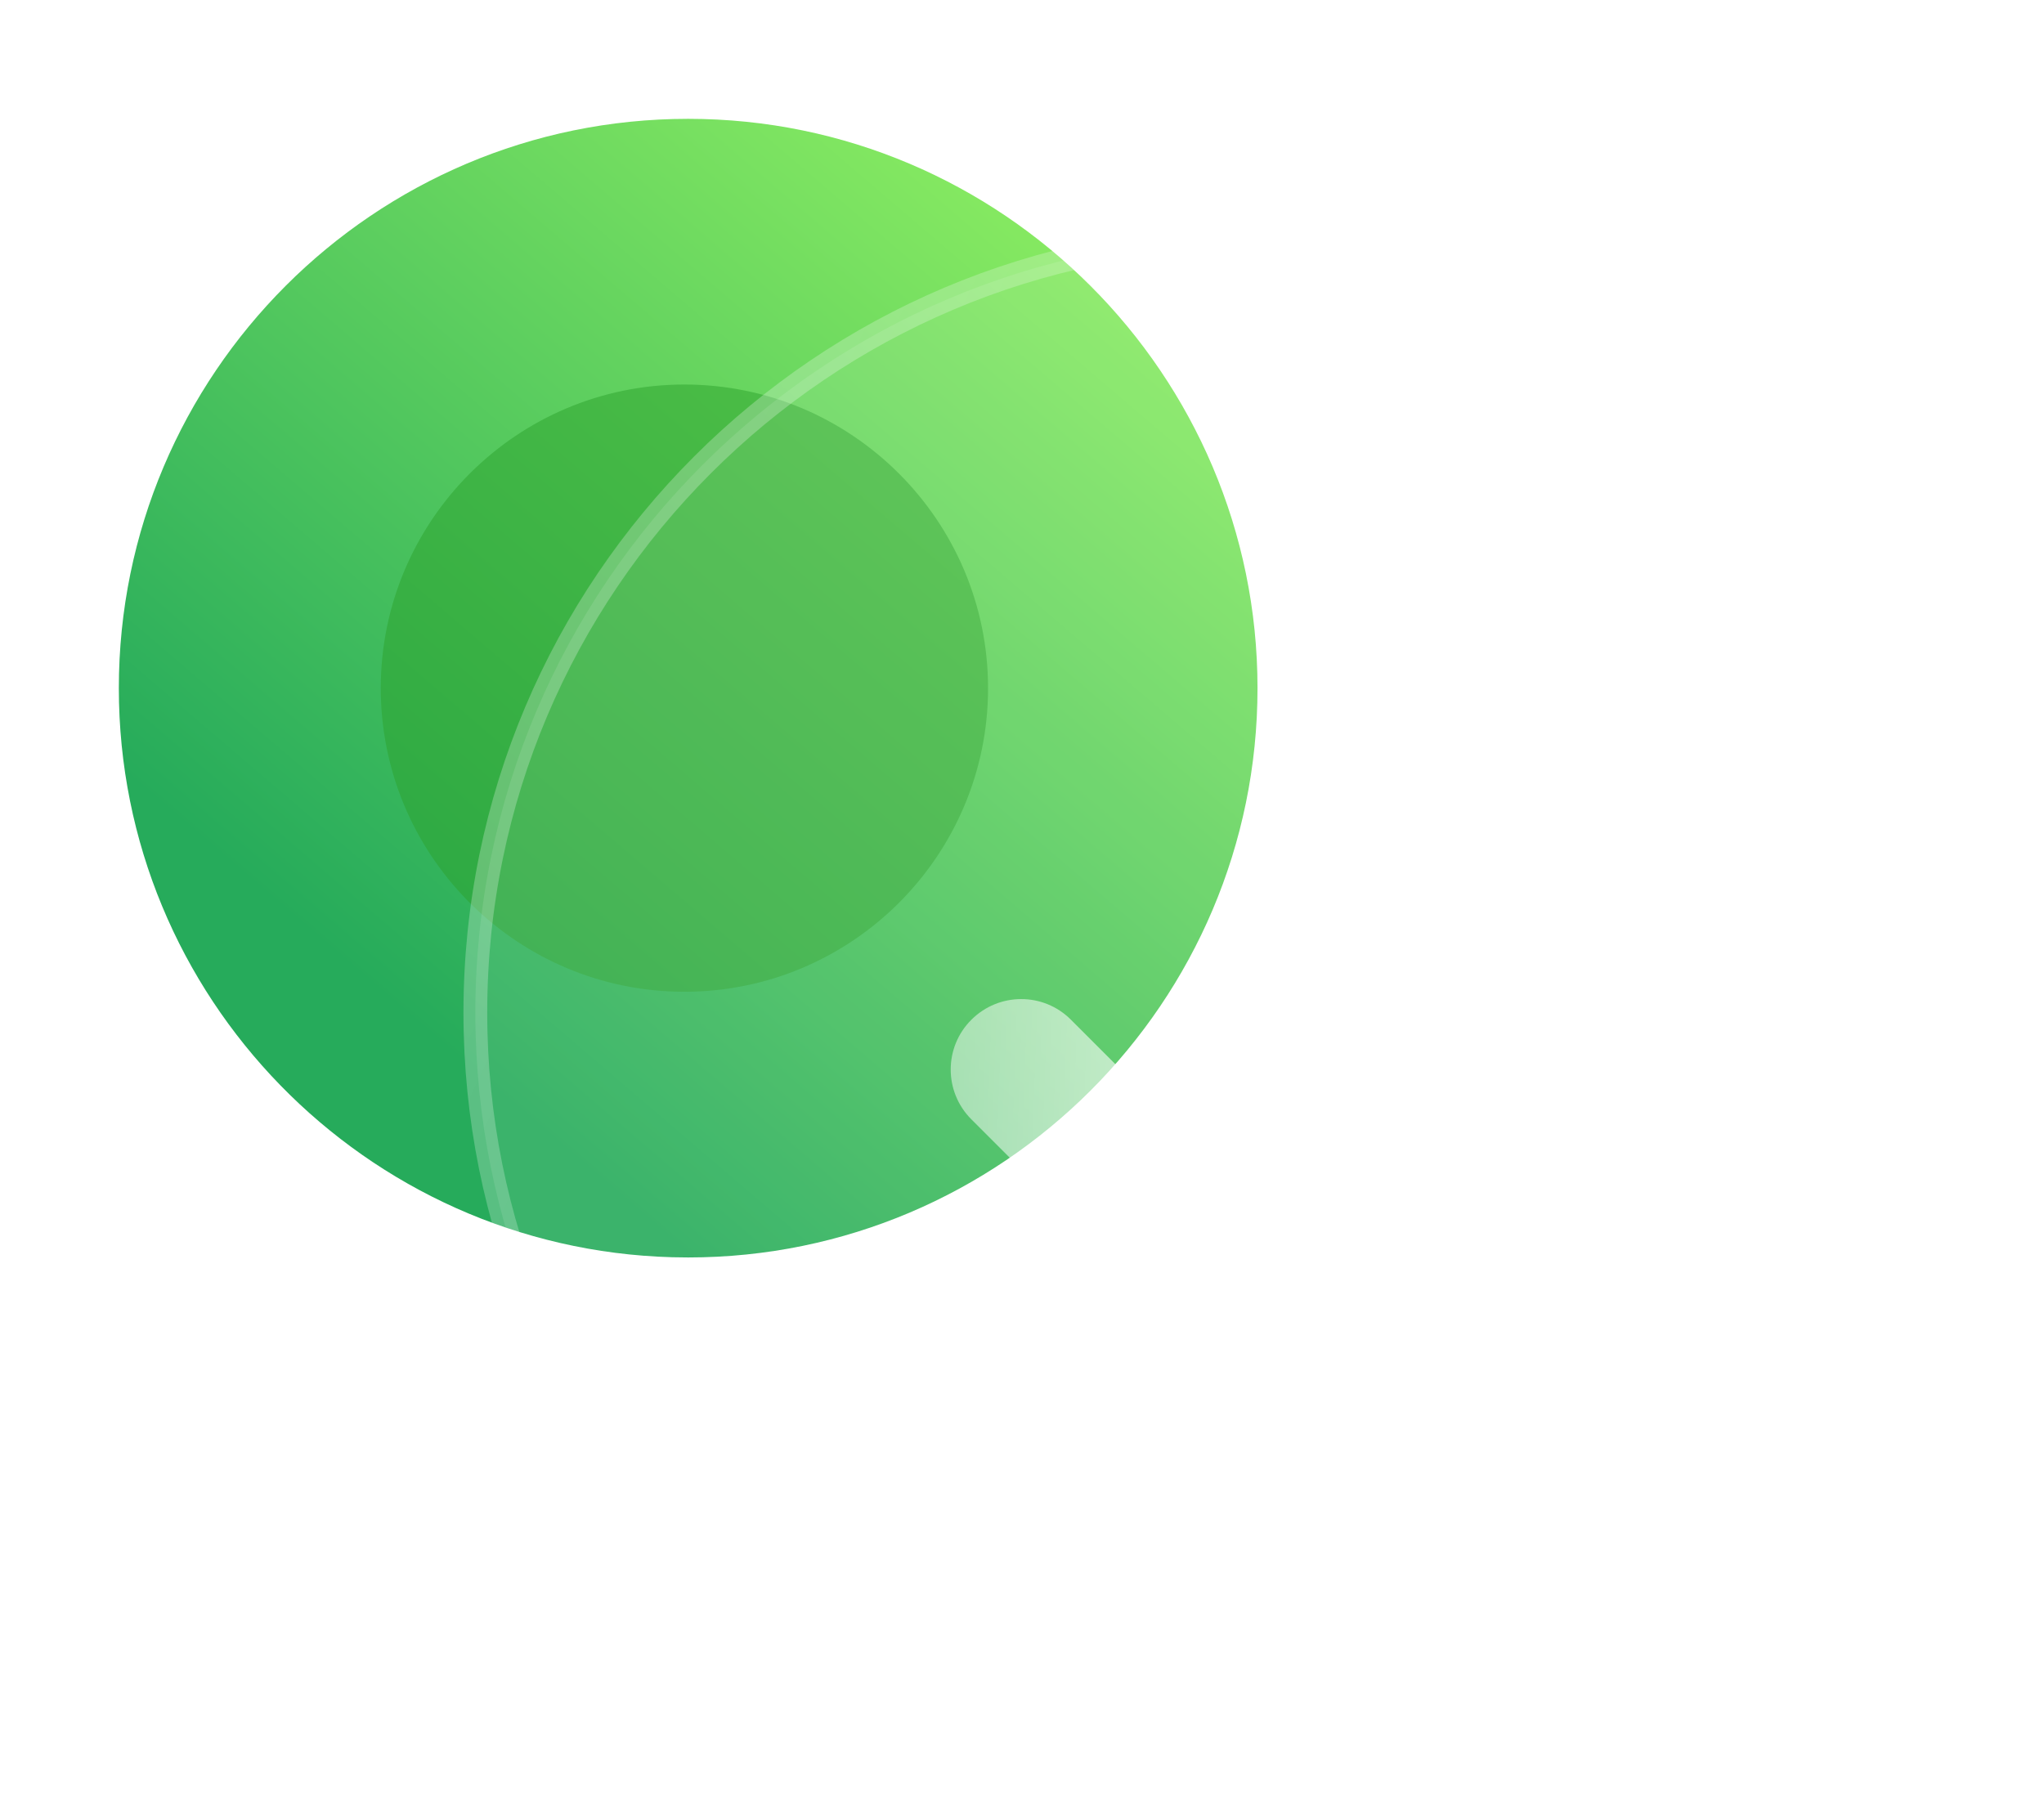 <svg width="86" height="76" viewBox="0 0 86 76" fill="none"
    xmlns="http://www.w3.org/2000/svg">
    <path d="M28.954 52.909C42.153 52.909 52.909 42.177 52.909 28.954C52.909 15.755 42.153 5 28.954 5C15.732 5 5 15.755 5 28.954C5 41.953 15.371 52.544 28.284 52.9L28.954 52.909Z" fill="url(#paint0_linear_734_279)"/>
    <g opacity="0.5" filter="url(#filter0_f_734_279)">
        <path d="M28.796 41.73C35.836 41.73 41.572 36.007 41.572 28.954C41.572 21.915 35.836 16.179 28.796 16.179C21.744 16.179 16.02 21.915 16.02 28.954C16.02 35.887 21.552 41.536 28.439 41.725L28.796 41.73Z" fill="#2BA22C"/>
    </g>
    <g filter="url(#filter1_b_734_279)">
        <path d="M52.605 75.209C70.57 75.209 85.209 60.602 85.209 42.605C85.209 24.639 70.57 10 52.605 10C34.607 10 20 24.639 20 42.605C20 60.297 34.116 74.713 51.693 75.197L52.605 75.209Z" fill="white" fill-opacity="0.1"/>
        <path d="M52.605 75.209C70.57 75.209 85.209 60.602 85.209 42.605C85.209 24.639 70.57 10 52.605 10C34.607 10 20 24.639 20 42.605C20 60.297 34.116 74.713 51.693 75.197L52.605 75.209Z" stroke="url(#paint1_linear_734_279)" stroke-linecap="round"/>
    </g>
    <g filter="url(#filter2_d_734_279)">
        <path d="M49.001 54C48.242 54 47.484 53.712 46.905 53.133L38.869 45.097C37.711 43.939 37.711 42.063 38.869 40.908C40.027 39.75 41.9 39.746 43.058 40.905L49.001 46.848L62.98 32.869C64.138 31.71 66.011 31.71 67.169 32.869C68.328 34.027 68.328 35.903 67.169 37.061L51.097 53.133C50.518 53.712 49.76 54 49.001 54Z" fill="url(#paint2_linear_734_279)"/>
    </g>
    <defs>
        <filter id="filter0_f_734_279" x="0.02" y="0.179" width="57.551" height="57.552" filterUnits="userSpaceOnUse" color-interpolation-filters="sRGB">
            <feFlood flood-opacity="0" result="BackgroundImageFix"/>
            <feBlend mode="normal" in="SourceGraphic" in2="BackgroundImageFix" result="shape"/>
            <feGaussianBlur stdDeviation="8" result="effect1_foregroundBlur_734_279"/>
        </filter>
        <filter id="filter1_b_734_279" x="-4.5" y="-14.5" width="114.209" height="114.209" filterUnits="userSpaceOnUse" color-interpolation-filters="sRGB">
            <feFlood flood-opacity="0" result="BackgroundImageFix"/>
            <feGaussianBlur in="BackgroundImage" stdDeviation="12"/>
            <feComposite in2="SourceAlpha" operator="in" result="effect1_backgroundBlur_734_279"/>
            <feBlend mode="normal" in="SourceGraphic" in2="effect1_backgroundBlur_734_279" result="shape"/>
        </filter>
        <filter id="filter2_d_734_279" x="33.489" y="27.488" width="43.061" height="35.023" filterUnits="userSpaceOnUse" color-interpolation-filters="sRGB">
            <feFlood flood-opacity="0" result="BackgroundImageFix"/>
            <feColorMatrix in="SourceAlpha" type="matrix" values="0 0 0 0 0 0 0 0 0 0 0 0 0 0 0 0 0 0 127 0" result="hardAlpha"/>
            <feOffset dx="2" dy="2"/>
            <feGaussianBlur stdDeviation="3.256"/>
            <feColorMatrix type="matrix" values="0 0 0 0 0.227 0 0 0 0 0.706 0 0 0 0 0.314 0 0 0 0.5 0"/>
            <feBlend mode="normal" in2="BackgroundImageFix" result="effect1_dropShadow_734_279"/>
            <feBlend mode="normal" in="SourceGraphic" in2="effect1_dropShadow_734_279" result="shape"/>
        </filter>
        <linearGradient id="paint0_linear_734_279" x1="52.909" y1="5" x2="19.129" y2="44.508" gradientUnits="userSpaceOnUse">
            <stop stop-color="#9BF763"/>
            <stop offset="1" stop-color="#26AB5B"/>
        </linearGradient>
        <linearGradient id="paint1_linear_734_279" x1="25" y1="32" x2="88.342" y2="62.162" gradientUnits="userSpaceOnUse">
            <stop stop-color="white" stop-opacity="0.25"/>
            <stop offset="1" stop-color="white" stop-opacity="0"/>
        </linearGradient>
        <linearGradient id="paint2_linear_734_279" x1="66.698" y1="31" x2="23.461" y2="29.461" gradientUnits="userSpaceOnUse">
            <stop stop-color="white"/>
            <stop offset="1" stop-color="white" stop-opacity="0.2"/>
        </linearGradient>
    </defs>
</svg>